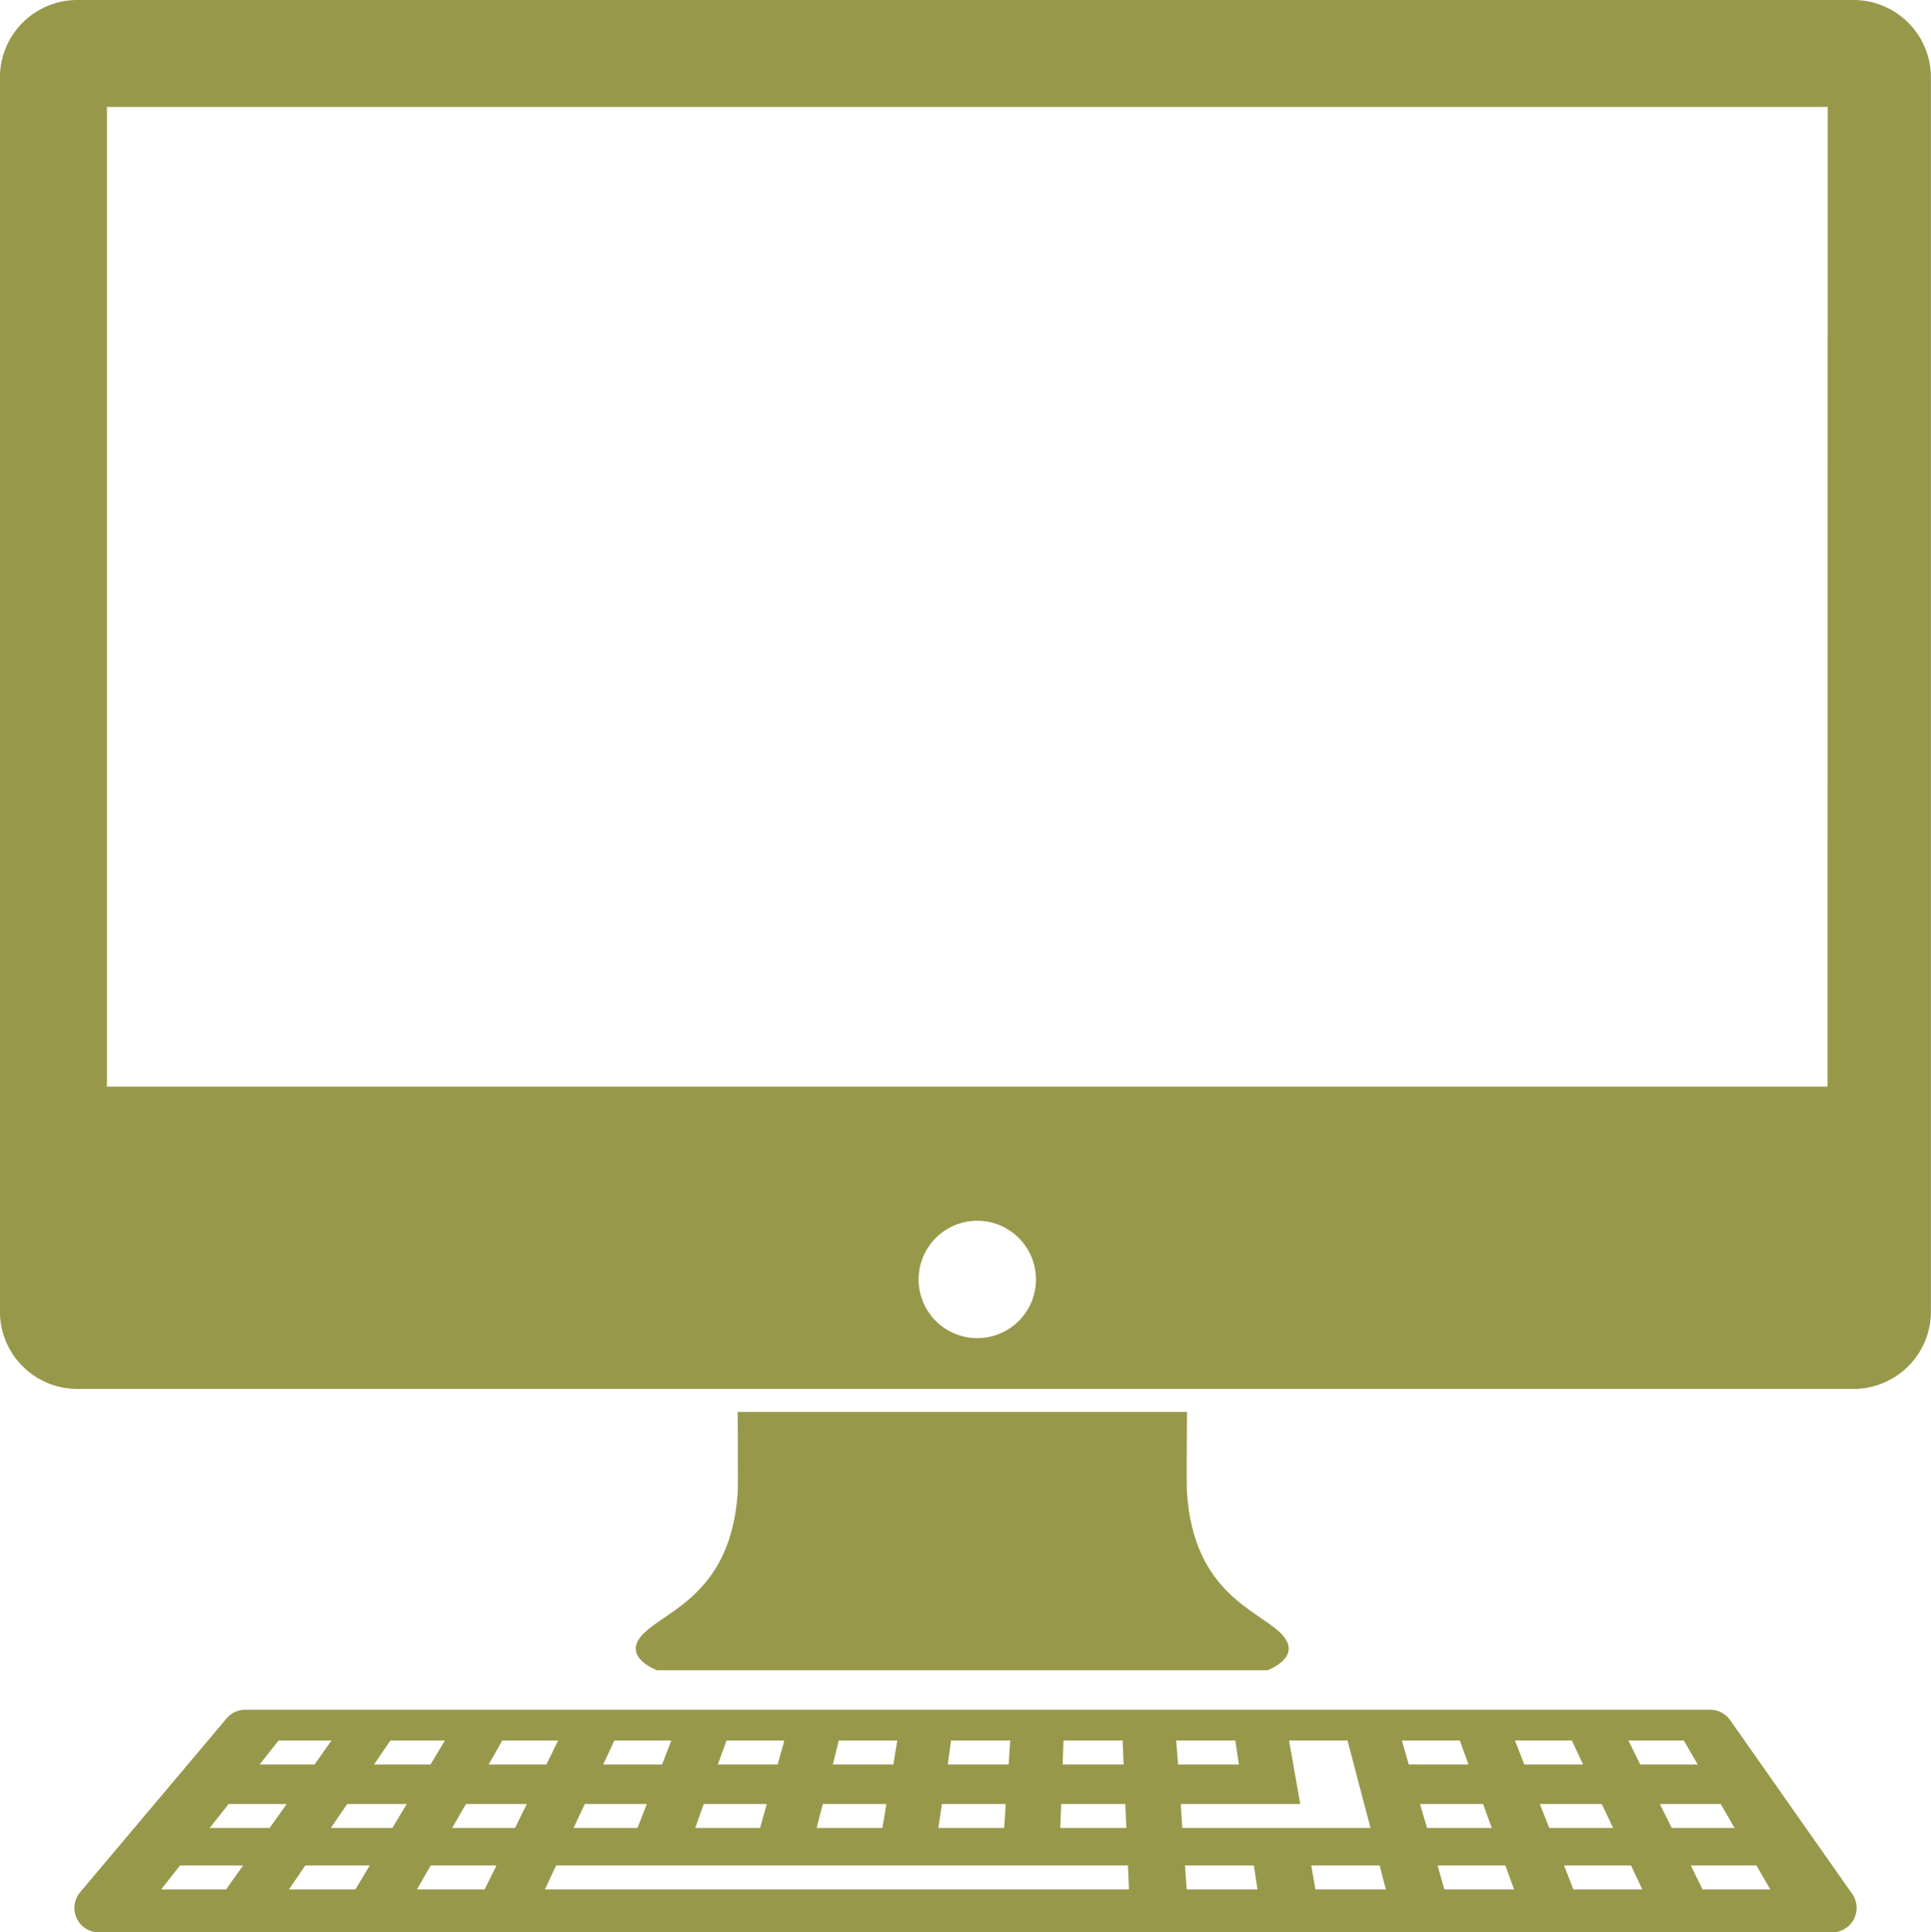<svg xmlns="http://www.w3.org/2000/svg" width="49" height="49.029" viewBox="0 0 49 49.029">
  <g id="Groupe_2341" data-name="Groupe 2341" transform="translate(-213 -870.485)">
    <path id="Tracé_1526" data-name="Tracé 1526" d="M133.582,496.048a.617.617,0,0,0-.506-.264H95.9a.618.618,0,0,0-.473.22l-3.715,4.409a.619.619,0,0,0,.473,1.018h43.986a.619.619,0,0,0,.507-.975Zm-1.176.516.353.609H131.3l-.3-.609Zm-15.741,0h1.5l.026.609h-1.547Zm-.059,1.611h1.627l.027.608h-1.676Zm-2.794-1.611h1.5l-.039.609h-1.545Zm-.232,1.611H115.2l-.04.608h-1.671Zm-2.619-1.611h1.486l-.1.609h-1.534Zm-.405,1.611h1.614l-.1.608H110.4Zm-2.443-1.611h1.468l-.17.609h-1.517Zm-.578,1.611h1.6l-.17.608h-1.645Zm-2.267-1.611h1.445l-.235.609h-1.494Zm-.751,1.611h1.573l-.235.608h-1.622Zm-2.092-1.611h1.417l-.3.609h-1.465Zm-2.84,0h1.383l-.366.609H99.169Zm-2.839,0H98.09l-.431.609H96.266Zm-1.332,3.778H93.767l.479-.608h1.6Zm1.105-1.559H95l.479-.608h1.474Zm2.177,1.559H97.011l.414-.608H99.06Zm.938-1.559h-1.56l.414-.608H100Zm2.342,1.559h-1.717l.348-.608h1.669Zm.77-1.559h-1.593l.348-.608h1.545Zm.76,1.559.283-.608H118.3l.026.608Zm16.019-3.778h1.5l.091.609h-1.544Zm.114,1.611h3.034l-.285-1.611h1.484l.583,2.219H119.68Zm.152,2.167-.043-.608h1.748l.091.608Zm3.268,0-.108-.608h1.737l.156.608Zm2.194-3.778h1.468l.222.609h-1.517Zm.459,1.611h1.6l.221.608h-1.643Zm.618,2.167-.173-.608h1.72l.221.608Zm1.791-3.778h1.443l.287.609h-1.492Zm.632,1.611h1.572l.287.608h-1.621Zm.851,2.167-.238-.608h1.7l.286.608Zm2.194-2.167h1.543l.353.608H132.1Zm1.084,2.167-.3-.608h1.666l.352.608Z" transform="translate(123.322 418.082)" fill="#98984b"/>
    <path id="Tracé_1527" data-name="Tracé 1527" d="M254.592,415.031c-.6.6.34.937.34.937h15.49s.936-.34.34-.937-2.214-1.022-2.383-3.575c-.013-.2-.005-1,0-2.043h-11.4c0,1.042.011,1.842,0,2.043-.17,2.553-1.788,2.979-2.383,3.575Z" transform="translate(-25.259 496.896)" fill="#98984b"/>
    <path id="Tracé_1528" data-name="Tracé 1528" d="M117.042,0H71.962A1.965,1.965,0,0,0,70,1.96V33.281a1.965,1.965,0,0,0,1.96,1.96h45.08a1.965,1.965,0,0,0,1.96-1.96V1.96A1.965,1.965,0,0,0,117.042,0ZM94.8,33.952a1.489,1.489,0,1,1,1.49-1.489A1.489,1.489,0,0,1,94.8,33.952Zm21.577-6.383H72.716V2.714h43.665Z" transform="translate(142.998 870.485)" fill="#98984b"/>
  </g>
</svg>

